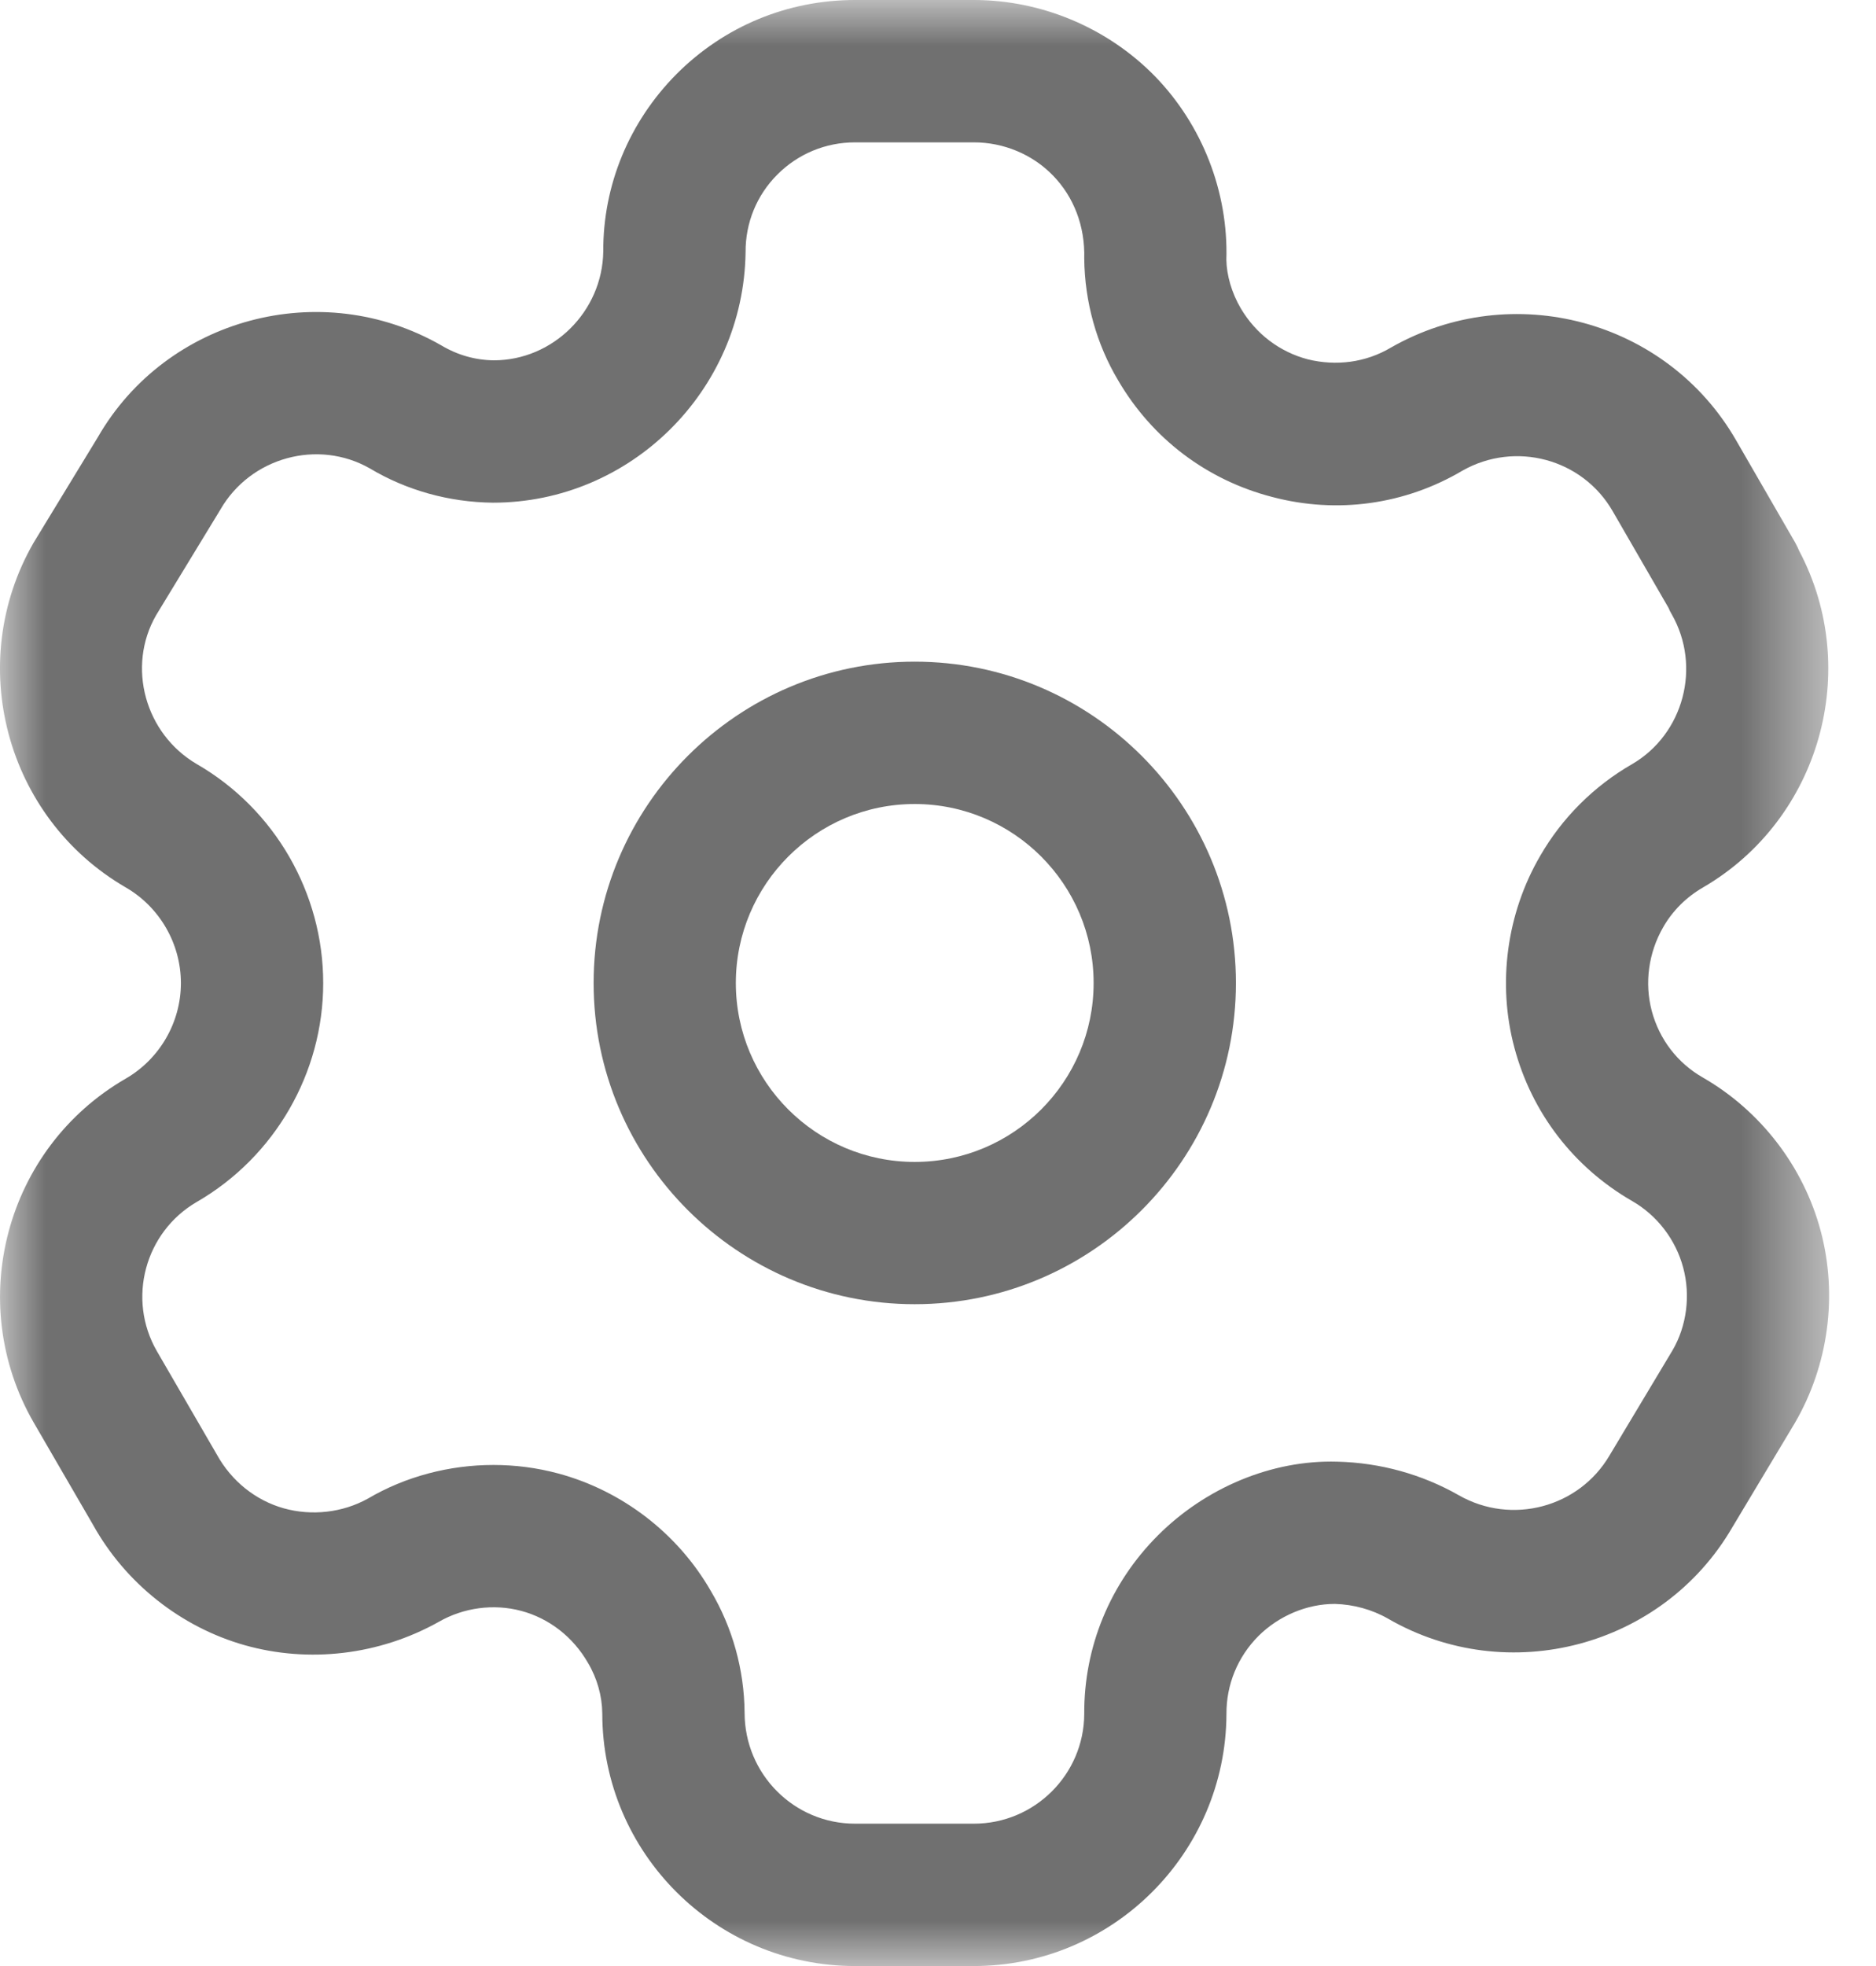 <svg width="21" height="22" viewBox="0 0 21 22" fill="none" xmlns="http://www.w3.org/2000/svg">
<mask id="mask0_638_15424" style="mask-type:luminance" maskUnits="userSpaceOnUse" x="0" y="0" width="21" height="22">
<path fill-rule="evenodd" clip-rule="evenodd" d="M0 0H20.475V22H0V0Z" fill="white"/>
</mask>
<g mask="url(#mask0_638_15424)">
<path fill-rule="evenodd" clip-rule="evenodd" d="M5.524 16.393C5.767 16.393 6.01 16.424 6.248 16.488C6.966 16.681 7.589 17.161 7.958 17.805C8.198 18.21 8.331 18.682 8.335 19.164C8.335 19.854 8.89 20.407 9.571 20.407H10.902C11.58 20.407 12.134 19.858 12.137 19.179C12.133 18.43 12.426 17.717 12.962 17.181C13.491 16.652 14.23 16.335 14.969 16.356C15.453 16.368 15.919 16.498 16.33 16.732C16.922 17.07 17.676 16.869 18.018 16.285L18.723 15.109C18.88 14.839 18.926 14.499 18.842 14.186C18.759 13.873 18.551 13.601 18.271 13.44C17.615 13.062 17.147 12.453 16.952 11.723C16.76 11.006 16.865 10.223 17.24 9.579C17.484 9.154 17.842 8.796 18.271 8.55C18.846 8.214 19.048 7.461 18.714 6.875C18.7 6.851 18.687 6.827 18.677 6.801L18.054 5.723C17.716 5.133 16.962 4.931 16.37 5.267C15.731 5.645 14.971 5.754 14.241 5.561C13.511 5.372 12.9 4.911 12.518 4.259C12.274 3.851 12.142 3.376 12.137 2.893C12.147 2.53 12.02 2.204 11.788 1.965C11.558 1.727 11.234 1.593 10.902 1.593H9.571C9.242 1.593 8.934 1.721 8.702 1.953C8.47 2.185 8.344 2.494 8.346 2.823C8.324 4.375 7.055 5.625 5.519 5.625C5.026 5.62 4.551 5.487 4.139 5.241C3.561 4.912 2.805 5.114 2.466 5.704L1.747 6.885C1.418 7.457 1.62 8.211 2.206 8.552C3.076 9.055 3.618 9.994 3.618 11.001C3.618 12.007 3.076 12.945 2.204 13.449C1.621 13.787 1.419 14.537 1.757 15.121L2.427 16.276C2.592 16.575 2.863 16.79 3.176 16.878C3.489 16.965 3.833 16.928 4.119 16.769C4.541 16.521 5.031 16.393 5.524 16.393M10.901 22H9.571C8.011 22 6.742 20.732 6.742 19.173C6.74 18.98 6.685 18.781 6.582 18.608C6.415 18.317 6.146 18.109 5.835 18.026C5.526 17.943 5.187 17.989 4.909 18.15C4.242 18.522 3.457 18.612 2.74 18.41C2.023 18.207 1.404 17.715 1.041 17.062L0.377 15.918C-0.399 14.572 0.063 12.847 1.407 12.07C1.788 11.85 2.025 11.44 2.025 11.001C2.025 10.561 1.788 10.15 1.407 9.93C0.062 9.149 -0.399 7.419 0.376 6.073L1.096 4.891C1.862 3.56 3.592 3.091 4.942 3.866C5.125 3.975 5.325 4.03 5.528 4.032C6.189 4.032 6.742 3.487 6.753 2.816C6.749 2.076 7.041 1.365 7.573 0.829C8.107 0.294 8.816 0 9.571 0H10.901C11.661 0 12.4 0.312 12.93 0.855C13.459 1.4 13.751 2.149 13.728 2.908C13.731 3.079 13.787 3.276 13.889 3.45C14.058 3.736 14.324 3.938 14.64 4.021C14.957 4.099 15.288 4.057 15.569 3.89C16.928 3.114 18.658 3.579 19.434 4.927L20.096 6.073C20.113 6.104 20.128 6.134 20.14 6.164C20.843 7.493 20.374 9.165 19.068 9.928C18.878 10.037 18.724 10.19 18.618 10.375C18.453 10.661 18.407 11.001 18.49 11.313C18.575 11.631 18.778 11.896 19.064 12.059C19.708 12.43 20.189 13.054 20.381 13.775C20.573 14.495 20.468 15.276 20.093 15.921L19.389 17.095C18.612 18.428 16.883 18.89 15.538 18.113C15.358 18.01 15.151 17.954 14.945 17.948H14.939C14.632 17.948 14.317 18.079 14.087 18.307C13.855 18.54 13.727 18.85 13.729 19.179C13.722 20.739 12.453 22 10.901 22" fill="#707070"/>
</g>
<path fill-rule="evenodd" clip-rule="evenodd" d="M10.239 8.997C9.135 8.997 8.237 9.896 8.237 11C8.237 12.105 9.135 13.002 10.239 13.002C11.344 13.002 12.242 12.105 12.242 11C12.242 9.896 11.344 8.997 10.239 8.997ZM10.239 14.594C8.257 14.594 6.645 12.983 6.645 11C6.645 9.018 8.257 7.404 10.239 7.404C12.222 7.404 13.835 9.018 13.835 11C13.835 12.983 12.222 14.594 10.239 14.594Z" fill="#707070"/>
</svg>
